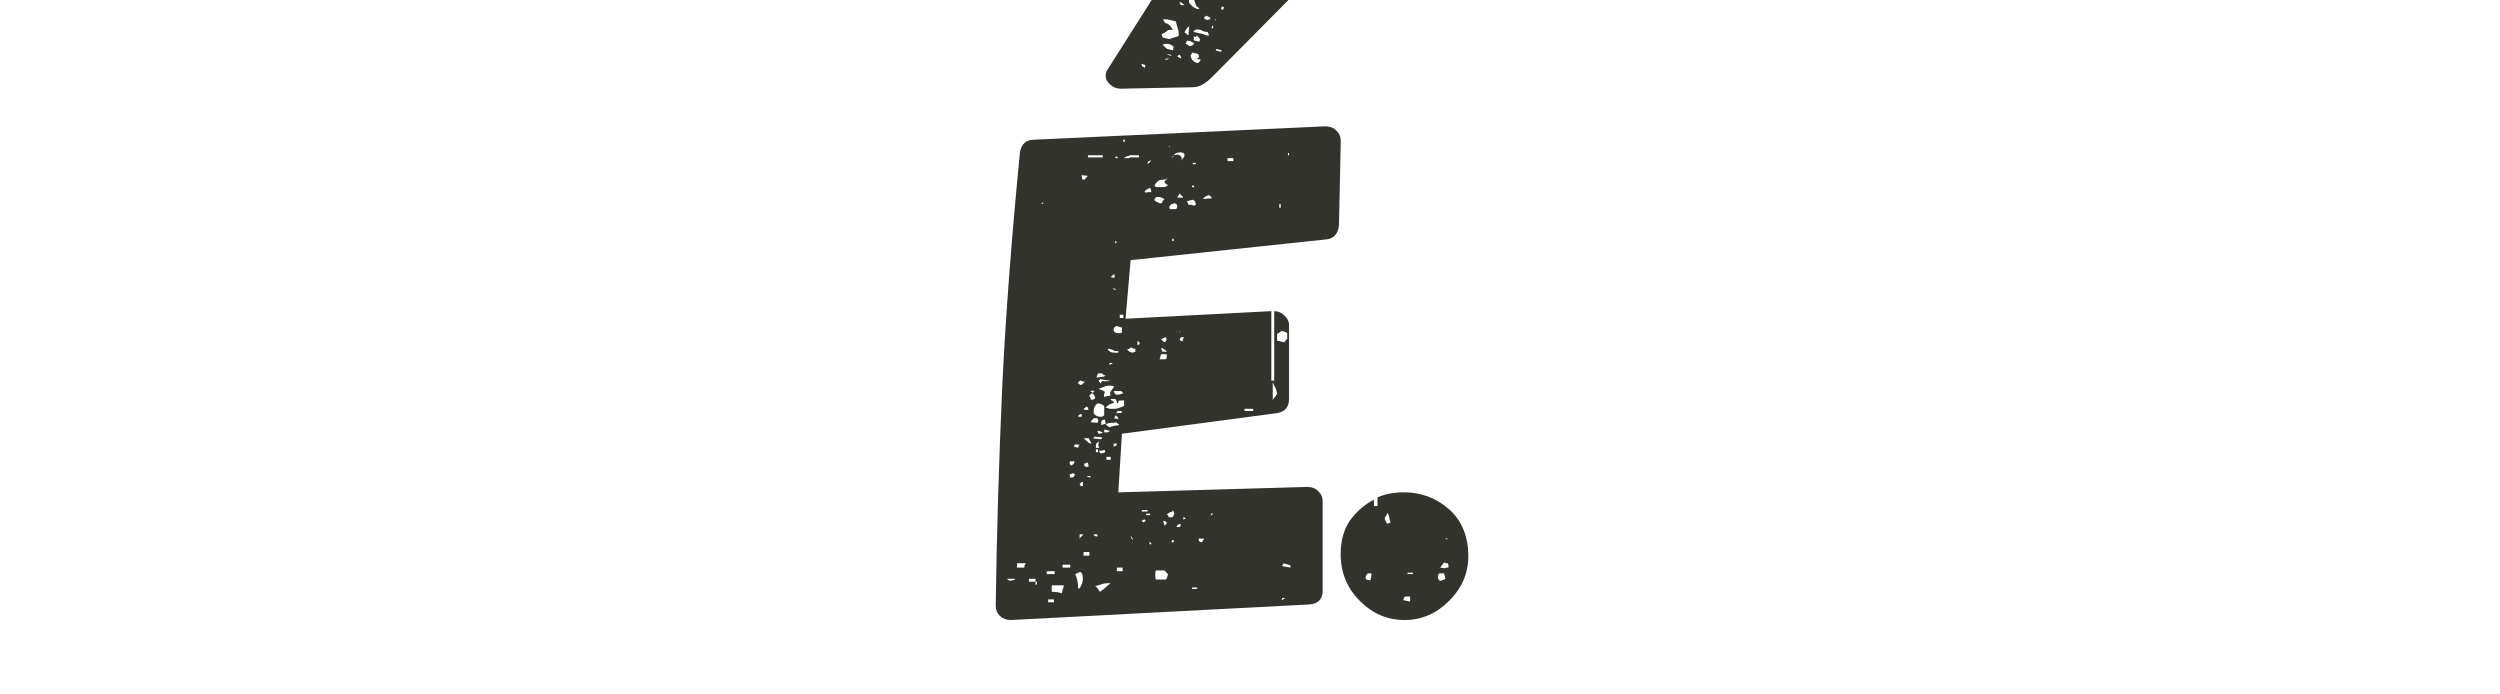 <svg xmlns="http://www.w3.org/2000/svg" xmlns:xlink="http://www.w3.org/1999/xlink" width="144" zoomAndPan="magnify" viewBox="0 0 108 30" height="40" preserveAspectRatio="xMidYMid meet" version="1.0"><defs><g/></defs><g fill="#32332d" fill-opacity="1"><g transform="translate(43.327, 26.785)"><g><path d="M 5.078 -22.953 C 4.922 -22.953 4.773 -23.008 4.641 -23.125 C 4.504 -23.238 4.438 -23.367 4.438 -23.516 C 4.438 -23.609 4.457 -23.688 4.5 -23.75 L 6.891 -27.516 C 7.047 -27.828 7.25 -27.984 7.5 -27.984 L 12.328 -28.125 C 12.473 -28.125 12.609 -28.066 12.734 -27.953 C 12.859 -27.848 12.922 -27.723 12.922 -27.578 C 12.922 -27.43 12.859 -27.301 12.734 -27.188 L 9.062 -23.484 C 8.895 -23.316 8.742 -23.195 8.609 -23.125 C 8.484 -23.051 8.336 -23.016 8.172 -23.016 Z M 8.016 -27.062 C 8.016 -27.039 8.02 -27.016 8.031 -26.984 C 8.039 -26.953 8.035 -26.906 8.016 -26.844 C 8.035 -26.801 8.047 -26.738 8.047 -26.656 C 8.191 -26.477 8.336 -26.391 8.484 -26.391 C 8.484 -26.41 8.473 -26.43 8.453 -26.453 C 8.43 -26.473 8.41 -26.484 8.391 -26.484 C 8.348 -26.535 8.305 -26.633 8.266 -26.781 L 8.297 -26.969 Z M 8.812 -26.906 L 8.938 -26.875 L 8.969 -27.031 L 8.844 -27.062 Z M 9.641 -26.906 L 9.734 -26.906 L 9.766 -26.969 L 9.672 -26.969 Z M 10.656 -26.812 L 10.812 -26.781 L 10.828 -26.844 L 10.688 -26.875 Z M 7.625 -26.688 L 7.688 -26.562 L 7.844 -26.562 C 7.758 -26.645 7.695 -26.688 7.656 -26.688 Z M 9.422 -26.391 L 9.516 -26.359 L 9.547 -26.484 L 9.453 -26.5 Z M 8.75 -26.078 C 8.707 -26.055 8.688 -26.023 8.688 -25.984 C 8.707 -25.984 8.727 -25.973 8.75 -25.953 C 8.77 -25.93 8.801 -25.922 8.844 -25.922 L 8.938 -25.953 L 8.969 -26.016 L 8.781 -26.109 C 8.781 -26.109 8.773 -26.102 8.766 -26.094 C 8.754 -26.082 8.75 -26.078 8.75 -26.078 Z M 7.078 -25.438 C 7.035 -25.395 6.961 -25.352 6.859 -25.312 C 6.859 -25.25 6.879 -25.195 6.922 -25.156 L 7.188 -25.094 C 7.352 -25.156 7.461 -25.191 7.516 -25.203 C 7.566 -25.211 7.594 -25.238 7.594 -25.281 L 7.594 -25.344 C 7.594 -25.406 7.578 -25.484 7.547 -25.578 C 7.516 -25.672 7.488 -25.766 7.469 -25.859 L 7.219 -25.922 L 7.047 -25.953 L 6.922 -25.953 C 6.961 -25.828 7.02 -25.766 7.094 -25.766 C 7.176 -25.734 7.258 -25.645 7.344 -25.5 C 7.176 -25.5 7.086 -25.477 7.078 -25.438 Z M 9.219 -25.953 C 9.156 -25.953 9.133 -25.93 9.156 -25.891 Z M 9 -25.562 L 9.062 -25.562 L 9.094 -25.625 L 9.062 -25.688 Z M 8.047 -25.656 C 7.961 -25.594 7.895 -25.5 7.844 -25.375 L 7.922 -25.344 L 7.953 -25.281 L 8.016 -25.281 Z M 8.844 -25.406 C 8.758 -25.406 8.695 -25.414 8.656 -25.438 C 8.633 -25.438 8.613 -25.445 8.594 -25.469 C 8.582 -25.488 8.547 -25.5 8.484 -25.5 C 8.441 -25.52 8.391 -25.52 8.328 -25.5 C 8.266 -25.477 8.234 -25.445 8.234 -25.406 L 8.656 -25.312 C 8.719 -25.27 8.801 -25.25 8.906 -25.25 Z M 8.234 -25.219 C 8.234 -25.195 8.238 -25.176 8.25 -25.156 C 8.258 -25.133 8.254 -25.113 8.234 -25.094 L 8.266 -25.031 L 8.484 -24.984 L 8.516 -25.094 L 8.391 -25.25 L 8.359 -25.219 L 8.297 -25.188 Z M 7.984 -24.859 C 8.004 -24.816 8.035 -24.797 8.078 -24.797 C 8.16 -24.797 8.223 -24.836 8.266 -24.922 C 8.16 -24.961 8.109 -24.992 8.109 -25.016 L 8.047 -25.016 C 8.023 -25.023 7.992 -25.031 7.953 -25.031 L 7.891 -24.891 Z M 7.375 -24.766 C 7.25 -24.891 7.086 -24.922 6.891 -24.859 C 6.992 -24.754 7.062 -24.691 7.094 -24.672 C 7.258 -24.629 7.344 -24.609 7.344 -24.609 Z M 9.453 -24.609 L 9.219 -24.672 L 9.188 -24.609 L 9.422 -24.547 Z M 8.391 -24.062 C 8.453 -24.062 8.504 -24.113 8.547 -24.219 L 8.453 -24.219 C 8.43 -24.238 8.398 -24.25 8.359 -24.25 C 8.484 -24.281 8.504 -24.348 8.422 -24.453 L 8.172 -24.516 L 8.141 -24.422 L 8.109 -24.422 C 8.109 -24.242 8.203 -24.125 8.391 -24.062 Z M 7.094 -24.422 C 7.113 -24.422 7.148 -24.41 7.203 -24.391 C 7.254 -24.367 7.281 -24.367 7.281 -24.391 C 7.258 -24.41 7.227 -24.426 7.188 -24.438 C 7.145 -24.445 7.113 -24.441 7.094 -24.422 Z M 7.688 -24.328 C 7.664 -24.391 7.645 -24.422 7.625 -24.422 L 7.531 -24.359 C 7.531 -24.336 7.582 -24.305 7.688 -24.266 C 7.707 -24.285 7.707 -24.305 7.688 -24.328 Z M 7.188 -24.25 C 7.145 -24.258 7.102 -24.258 7.062 -24.25 C 7.031 -24.25 7.016 -24.227 7.016 -24.188 Z M 6 -24.031 C 5.977 -24.008 5.988 -23.969 6.031 -23.906 C 6.07 -23.906 6.102 -23.883 6.125 -23.844 L 6.156 -23.969 Z M 13.922 -21.328 C 14.129 -21.328 14.289 -21.266 14.406 -21.141 C 14.531 -21.023 14.594 -20.875 14.594 -20.688 L 14.516 -17.047 C 14.473 -16.66 14.273 -16.457 13.922 -16.438 L 5.516 -15.547 L 5.297 -13.016 L 11.594 -13.344 L 11.594 -10.344 L 11.719 -10.344 L 11.719 -13.344 C 11.883 -13.344 12.031 -13.281 12.156 -13.156 C 12.289 -13.039 12.359 -12.898 12.359 -12.734 L 12.359 -9.547 C 12.359 -9.203 12.188 -9 11.844 -8.938 L 5.141 -8.047 L 4.984 -5.516 L 13.156 -5.75 C 13.344 -5.75 13.5 -5.688 13.625 -5.562 C 13.75 -5.445 13.812 -5.305 13.812 -5.141 L 13.812 -1.281 C 13.812 -0.895 13.613 -0.691 13.219 -0.672 L 0.344 0 C 0.156 0 0 -0.055 -0.125 -0.172 C -0.25 -0.285 -0.312 -0.441 -0.312 -0.641 C -0.27 -3.66 -0.176 -6.805 -0.031 -10.078 C 0.113 -13.066 0.367 -16.441 0.734 -20.203 C 0.797 -20.566 1 -20.75 1.344 -20.75 Z M 5.203 -20.656 L 5.266 -20.656 L 5.266 -20.75 L 5.203 -20.75 Z M 7.188 -20.484 C 7.164 -20.461 7.16 -20.445 7.172 -20.438 C 7.18 -20.426 7.207 -20.422 7.25 -20.422 C 7.207 -20.422 7.188 -20.441 7.188 -20.484 Z M 7.781 -19.953 C 7.82 -19.992 7.844 -20.035 7.844 -20.078 C 7.844 -20.16 7.781 -20.203 7.656 -20.203 C 7.531 -20.203 7.438 -20.16 7.375 -20.078 L 7.281 -19.953 C 7.344 -19.992 7.375 -20.035 7.375 -20.078 L 7.531 -20.109 C 7.656 -20.086 7.719 -20.035 7.719 -19.953 L 7.719 -19.828 C 7.719 -19.867 7.738 -19.91 7.781 -19.953 Z M 12.359 -20.172 L 12.312 -20.172 L 12.312 -20.078 L 12.359 -20.078 Z M 3.672 -19.984 L 4.312 -19.984 L 4.312 -20.078 L 3.672 -20.078 Z M 5.875 -20.078 L 5.453 -20.078 L 5.453 -20.047 L 5.391 -20.047 C 5.285 -20.004 5.234 -19.973 5.234 -19.953 L 5.453 -19.953 L 5.484 -19.984 L 5.875 -19.984 Z M 4.859 -19.953 L 4.953 -19.953 L 4.953 -20.016 L 4.859 -20.016 Z M 9.953 -19.953 L 9.703 -19.953 L 9.703 -19.828 L 9.953 -19.828 Z M 6.312 -19.828 C 6.27 -19.828 6.25 -19.781 6.25 -19.688 C 6.25 -19.688 6.285 -19.723 6.359 -19.797 C 6.422 -19.859 6.406 -19.867 6.312 -19.828 Z M 8.328 -19.75 L 8.203 -19.75 L 8.203 -19.688 L 8.328 -19.688 Z M 3.391 -19.219 L 3.422 -19.094 L 3.422 -19.031 L 3.547 -19.031 C 3.547 -19.051 3.566 -19.082 3.609 -19.125 C 3.648 -19.164 3.672 -19.188 3.672 -19.188 Z M 7.125 -18.797 C 7.031 -18.836 6.984 -18.879 6.984 -18.922 L 6.984 -18.953 L 7.125 -19.094 L 7.016 -19.031 L 6.953 -19.031 C 6.93 -19.031 6.914 -19.023 6.906 -19.016 C 6.895 -19.016 6.879 -19.016 6.859 -19.016 L 6.797 -19.016 C 6.691 -18.973 6.609 -18.891 6.547 -18.766 L 6.609 -18.703 L 6.984 -18.703 C 7.004 -18.703 7.02 -18.707 7.031 -18.719 C 7.039 -18.727 7.047 -18.734 7.047 -18.734 L 7.078 -18.734 Z M 8.172 -18.703 L 8.203 -18.703 L 8.234 -18.672 L 8.266 -18.766 L 8.172 -18.766 Z M 6.422 -18.484 L 6.359 -18.672 C 6.203 -18.609 6.125 -18.547 6.125 -18.484 C 6.188 -18.461 6.227 -18.461 6.25 -18.484 Z M 7.781 -18.25 C 7.781 -18.281 7.727 -18.336 7.625 -18.422 L 7.531 -18.25 Z M 9.031 -18.219 C 9.031 -18.238 9.008 -18.266 8.969 -18.297 L 8.906 -18.359 C 8.738 -18.305 8.656 -18.25 8.656 -18.188 Z M 6.984 -18.188 C 6.859 -18.25 6.766 -18.281 6.703 -18.281 C 6.598 -18.281 6.547 -18.227 6.547 -18.125 L 6.703 -18.031 L 6.797 -18 L 6.828 -18 C 6.867 -18 6.891 -18.031 6.891 -18.094 Z M 8.172 -17.938 C 8.211 -17.895 8.266 -17.895 8.328 -17.938 C 8.328 -18.062 8.285 -18.133 8.203 -18.156 L 7.953 -18.094 L 8.016 -17.938 Z M 1.75 -18.031 L 1.719 -18.031 L 1.656 -18 L 1.719 -17.969 Z M 7.438 -17.75 C 7.5 -17.75 7.531 -17.789 7.531 -17.875 C 7.531 -17.957 7.477 -18 7.375 -18 L 7.312 -17.969 L 7.281 -17.969 L 7.25 -17.938 C 7.207 -17.895 7.188 -17.852 7.188 -17.812 L 7.219 -17.75 Z M 12 -17.969 L 11.938 -17.969 L 11.938 -17.812 L 12 -17.812 Z M 7.375 -16.469 L 7.312 -16.469 L 7.312 -16.375 L 7.375 -16.375 Z M 4.891 -16.375 C 4.859 -16.375 4.844 -16.344 4.844 -16.281 L 4.891 -16.281 L 4.922 -16.312 C 4.898 -16.312 4.891 -16.332 4.891 -16.375 Z M 4.719 -14.875 C 4.676 -14.832 4.656 -14.812 4.656 -14.812 L 4.812 -14.781 C 4.832 -14.801 4.832 -14.852 4.812 -14.938 C 4.789 -14.938 4.758 -14.914 4.719 -14.875 Z M 4.859 -14.266 L 4.891 -14.297 L 4.75 -14.328 L 4.75 -14.297 Z M 5.047 -13.047 L 5.203 -13.047 L 5.203 -13.188 L 5.047 -13.188 Z M 5.141 -12.641 C 5.078 -12.641 5.035 -12.648 5.016 -12.672 L 4.891 -12.703 L 4.859 -12.672 C 4.805 -12.648 4.781 -12.609 4.781 -12.547 C 4.781 -12.441 4.859 -12.391 5.016 -12.391 C 5.078 -12.391 5.117 -12.398 5.141 -12.422 Z M 7.469 -12.453 L 7.5 -12.453 L 7.5 -12.484 Z M 11.844 -12.062 C 11.906 -12.062 11.957 -12.051 12 -12.031 L 12.156 -12 L 12.281 -12.156 L 12.281 -12.391 C 12.258 -12.41 12.223 -12.43 12.172 -12.453 C 12.117 -12.473 12.07 -12.484 12.031 -12.484 L 11.844 -12.359 Z M 7.625 -12.422 L 7.688 -12.453 L 7.625 -12.453 Z M 6.828 -12.125 L 6.984 -12 C 7.023 -12.02 7.051 -12.055 7.062 -12.109 C 7.07 -12.16 7.055 -12.195 7.016 -12.219 Z M 7.625 -12.094 L 7.75 -12.031 L 7.812 -12.219 L 7.688 -12.219 Z M 5.812 -11.875 C 5.938 -11.914 5.938 -11.977 5.812 -12.062 Z M 5.359 -11.688 L 5.484 -11.578 L 5.625 -11.547 L 5.656 -11.578 L 5.719 -11.578 L 5.719 -11.719 C 5.633 -11.719 5.578 -11.738 5.547 -11.781 L 5.484 -11.75 C 5.484 -11.75 5.477 -11.742 5.469 -11.734 C 5.457 -11.723 5.453 -11.719 5.453 -11.719 Z M 6.828 -11.719 L 6.891 -11.594 L 7.094 -11.594 L 7.016 -11.656 L 6.891 -11.75 Z M 4.812 -11.625 C 4.789 -11.645 4.75 -11.664 4.688 -11.688 C 4.625 -11.707 4.57 -11.719 4.531 -11.719 C 4.531 -11.676 4.562 -11.633 4.625 -11.594 C 4.664 -11.562 4.754 -11.547 4.891 -11.547 L 4.984 -11.547 L 4.984 -11.625 Z M 6.766 -11.266 L 7.016 -11.266 C 7.055 -11.285 7.078 -11.316 7.078 -11.359 L 7.078 -11.484 L 6.828 -11.484 L 6.797 -11.359 Z M 4.594 -11.078 C 4.594 -11.055 4.598 -11.039 4.609 -11.031 C 4.617 -11.02 4.633 -11.023 4.656 -11.047 L 4.75 -11.078 L 4.688 -11.109 L 4.656 -11.109 C 4.613 -11.109 4.594 -11.098 4.594 -11.078 Z M 4.219 -10.5 C 4.32 -10.5 4.395 -10.52 4.438 -10.562 C 4.395 -10.562 4.352 -10.582 4.312 -10.625 L 4.281 -10.656 L 4.125 -10.656 C 4.07 -10.594 4.047 -10.531 4.047 -10.469 Z M 4.656 -10.344 C 4.551 -10.344 4.406 -10.363 4.219 -10.406 L 4.125 -10.344 L 4.219 -10.219 C 4.258 -10.32 4.312 -10.352 4.375 -10.312 C 4.5 -10.312 4.594 -10.32 4.656 -10.344 Z M 3.344 -10.344 C 3.281 -10.32 3.25 -10.281 3.25 -10.219 L 3.344 -10.156 L 3.453 -10.188 C 3.453 -10.227 3.484 -10.258 3.547 -10.281 L 3.453 -10.312 Z M 11.656 -9.516 L 11.781 -9.672 L 11.844 -9.797 L 11.781 -10.016 C 11.758 -10.035 11.719 -10.125 11.656 -10.281 Z M 4.625 -9.797 C 4.625 -9.836 4.688 -9.938 4.812 -10.094 L 4.688 -10.125 L 4.562 -10.125 C 4.5 -10.125 4.438 -10.109 4.375 -10.078 L 4.125 -9.984 C 4.188 -9.961 4.242 -9.941 4.297 -9.922 C 4.348 -9.898 4.383 -9.879 4.406 -9.859 C 4.363 -9.754 4.352 -9.68 4.375 -9.641 L 4.656 -9.703 Z M 3.797 -9.859 C 3.859 -9.816 3.91 -9.816 3.953 -9.859 L 3.922 -9.891 L 3.859 -9.922 L 3.797 -9.891 Z M 4.781 -9.891 C 4.801 -9.828 4.82 -9.785 4.844 -9.766 C 4.875 -9.742 4.922 -9.734 4.984 -9.734 C 5.004 -9.734 5.078 -9.754 5.203 -9.797 L 5.109 -9.891 Z M 3.859 -9.797 C 3.734 -9.734 3.703 -9.68 3.766 -9.641 L 3.797 -9.516 C 3.879 -9.516 3.941 -9.535 3.984 -9.578 C 3.984 -9.66 3.941 -9.734 3.859 -9.797 Z M 5.234 -9.484 L 5.078 -9.484 C 5.016 -9.484 4.984 -9.461 4.984 -9.422 C 4.984 -9.379 4.961 -9.359 4.922 -9.359 C 4.922 -9.461 4.895 -9.523 4.844 -9.547 L 4.656 -9.547 C 4.656 -9.504 4.676 -9.484 4.719 -9.484 L 4.812 -9.391 L 4.594 -9.312 L 4.438 -9.188 C 4.457 -9.164 4.484 -9.156 4.516 -9.156 C 4.547 -9.156 4.57 -9.145 4.594 -9.125 L 4.844 -9.125 C 4.914 -9.125 5.047 -9.164 5.234 -9.25 Z M 4.125 -9.359 C 4.07 -9.359 4.023 -9.32 3.984 -9.25 C 3.941 -9.188 3.922 -9.125 3.922 -9.062 L 3.922 -8.906 C 4.023 -8.82 4.113 -8.781 4.188 -8.781 L 4.281 -8.781 L 4.375 -8.844 L 4.375 -9.25 L 4.25 -9.328 Z M 3.641 -9.219 C 3.617 -9.219 3.586 -9.203 3.547 -9.172 C 3.504 -9.141 3.484 -9.113 3.484 -9.094 C 3.566 -9.07 3.641 -9.07 3.703 -9.094 Z M 10.438 -9.031 L 10.812 -9.031 L 10.812 -9.125 L 10.438 -9.125 Z M 5.078 -8.938 C 5.117 -8.938 5.141 -8.969 5.141 -9.031 L 4.953 -9.031 L 4.891 -8.938 Z M 3.391 -8.906 C 3.297 -8.883 3.25 -8.844 3.25 -8.781 L 3.391 -8.781 C 3.41 -8.801 3.41 -8.844 3.391 -8.906 Z M 4.812 -8.719 C 4.844 -8.695 4.898 -8.688 4.984 -8.688 C 4.984 -8.75 4.941 -8.801 4.859 -8.844 Z M 3.922 -8.719 C 3.836 -8.633 3.797 -8.578 3.797 -8.547 L 4.078 -8.516 L 4.125 -8.625 C 4.094 -8.664 4.078 -8.695 4.078 -8.719 Z M 4.438 -8.484 L 4.406 -8.656 C 4.301 -8.656 4.25 -8.617 4.25 -8.547 L 4.25 -8.422 Z M 5.016 -8.422 C 5.016 -8.461 4.992 -8.484 4.953 -8.484 L 4.891 -8.547 C 4.859 -8.523 4.77 -8.516 4.625 -8.516 L 4.5 -8.484 L 4.438 -8.453 L 4.594 -8.328 C 4.719 -8.367 4.789 -8.391 4.812 -8.391 Z M 4.531 -8.109 L 4.625 -8.172 L 4.375 -8.234 L 4.375 -8.109 Z M 4.312 -8.109 C 4.227 -8.148 4.148 -8.172 4.078 -8.172 L 4.125 -8.047 C 4.207 -8.047 4.27 -8.066 4.312 -8.109 Z M 3.953 -7.922 C 3.953 -7.898 3.93 -7.875 3.891 -7.844 L 4.219 -7.812 C 4.258 -7.812 4.281 -7.836 4.281 -7.891 Z M 3.641 -7.719 C 3.68 -7.656 3.742 -7.625 3.828 -7.625 L 3.703 -7.859 L 3.484 -7.844 Z M 4.156 -7.438 C 4.125 -7.52 4.113 -7.57 4.125 -7.594 C 4.145 -7.656 4.145 -7.695 4.125 -7.719 L 4.047 -7.625 C 4.023 -7.625 4.016 -7.602 4.016 -7.562 L 4.016 -7.438 Z M 4.781 -7.5 C 4.875 -7.5 4.922 -7.539 4.922 -7.625 L 4.781 -7.625 Z M 3.156 -7.594 C 3.094 -7.57 3.062 -7.539 3.062 -7.5 L 3.25 -7.438 C 3.25 -7.477 3.258 -7.508 3.281 -7.531 L 3.312 -7.562 Z M 4.016 -7.375 L 4.016 -7.25 L 4.109 -7.25 L 4.109 -7.375 Z M 4.156 -7.312 C 4.156 -7.27 4.164 -7.25 4.188 -7.25 L 4.219 -7.188 L 4.438 -7.25 C 4.414 -7.25 4.406 -7.27 4.406 -7.312 L 4.406 -7.344 C 4.363 -7.344 4.332 -7.336 4.312 -7.328 C 4.289 -7.316 4.27 -7.312 4.25 -7.312 Z M 4.656 -7.047 L 4.469 -7.047 L 4.469 -6.922 L 4.656 -6.922 Z M 2.906 -6.859 C 2.863 -6.797 2.875 -6.734 2.938 -6.672 C 3.039 -6.711 3.094 -6.773 3.094 -6.859 Z M 3.547 -6.641 L 3.609 -6.609 C 3.648 -6.609 3.68 -6.617 3.703 -6.641 L 3.672 -6.797 L 3.609 -6.797 C 3.609 -6.797 3.602 -6.789 3.594 -6.781 C 3.582 -6.77 3.578 -6.766 3.578 -6.766 L 3.516 -6.766 L 3.516 -6.641 Z M 2.906 -6.156 C 2.988 -6.156 3.039 -6.164 3.062 -6.188 C 3.062 -6.207 3.066 -6.223 3.078 -6.234 C 3.086 -6.242 3.102 -6.258 3.125 -6.281 L 3.031 -6.344 L 2.875 -6.281 Z M 3.797 -6.219 L 3.641 -6.219 L 3.641 -6.188 L 3.766 -6.156 Z M 3.312 -5.844 C 3.344 -5.801 3.391 -5.781 3.453 -5.781 L 3.453 -5.875 C 3.453 -5.875 3.453 -5.906 3.453 -5.969 C 3.391 -5.969 3.344 -5.926 3.312 -5.844 Z M 6 -4.688 L 6.25 -4.688 L 6.25 -4.75 L 6 -4.75 Z M 7.219 -4.656 C 7.125 -4.594 7.078 -4.562 7.078 -4.562 C 7.129 -4.539 7.156 -4.5 7.156 -4.438 L 7.312 -4.438 C 7.352 -4.477 7.375 -4.508 7.375 -4.531 L 7.406 -4.594 L 7.344 -4.75 C 7.344 -4.727 7.332 -4.707 7.312 -4.688 C 7.289 -4.664 7.258 -4.656 7.219 -4.656 Z M 8.969 -4.531 L 9.031 -4.531 L 9.062 -4.594 L 9.031 -4.625 Z M 6.359 -4.594 L 6.188 -4.594 L 6.188 -4.531 L 6.359 -4.531 Z M 7.781 -4.344 L 7.891 -4.375 C 7.891 -4.395 7.879 -4.406 7.859 -4.406 C 7.859 -4.406 7.844 -4.426 7.812 -4.469 Z M 6 -4.281 L 6.062 -4.219 C 6.164 -4.258 6.188 -4.301 6.125 -4.344 C 6.082 -4.344 6.062 -4.332 6.062 -4.312 L 6 -4.312 Z M 7.078 -4.219 C 7.035 -4.258 6.984 -4.281 6.922 -4.281 L 6.984 -4.078 C 6.984 -4.078 6.988 -4.082 7 -4.094 C 7.008 -4.102 7.016 -4.109 7.016 -4.109 C 7.035 -4.109 7.047 -4.125 7.047 -4.156 C 7.066 -4.156 7.078 -4.176 7.078 -4.219 Z M 7.656 -4.156 C 7.551 -4.125 7.5 -4.078 7.5 -4.016 L 7.656 -4.016 C 7.656 -4.055 7.664 -4.086 7.688 -4.109 Z M 3.312 -3.703 L 3.312 -3.516 C 3.312 -3.516 3.328 -3.535 3.359 -3.578 L 3.484 -3.703 Z M 3.922 -3.703 C 3.922 -3.641 3.973 -3.609 4.078 -3.609 L 4.078 -3.672 C 4.078 -3.691 4.086 -3.703 4.109 -3.703 Z M 5.516 -3.609 L 5.578 -3.484 L 5.625 -3.484 L 5.547 -3.609 Z M 8.453 -3.516 C 8.453 -3.41 8.5 -3.359 8.594 -3.359 L 8.656 -3.453 L 8.688 -3.516 Z M 7.375 -3.453 L 7.312 -3.453 L 7.281 -3.359 L 7.375 -3.359 Z M 6.391 -3.281 C 6.391 -3.281 6.395 -3.285 6.406 -3.297 C 6.414 -3.305 6.422 -3.312 6.422 -3.312 L 6.359 -3.359 L 6.312 -3.359 L 6.359 -3.25 C 6.359 -3.25 6.363 -3.254 6.375 -3.266 C 6.383 -3.273 6.391 -3.281 6.391 -3.281 Z M 3.734 -2.938 L 3.484 -2.938 L 3.484 -2.781 L 3.734 -2.781 Z M 0.922 -2.266 C 0.922 -2.367 0.953 -2.43 1.016 -2.453 L 0.609 -2.453 L 0.609 -2.266 Z M 12.062 -2.328 L 12.422 -2.266 L 12.422 -2.359 L 12.125 -2.453 Z M 2.906 -2.391 L 2.578 -2.391 L 2.578 -2.266 L 2.906 -2.266 Z M 4.922 -2.266 L 4.922 -2.109 L 5.172 -2.109 L 5.172 -2.266 Z M 6.609 -2.141 C 6.586 -2.098 6.578 -2.016 6.578 -1.891 L 6.609 -1.75 L 7.047 -1.75 L 7.094 -1.859 C 7.113 -1.879 7.125 -1.922 7.125 -1.984 L 6.984 -2.141 Z M 1.891 -1.984 L 2.234 -1.984 L 2.234 -2.109 L 1.891 -2.109 Z M 3.25 -1.344 C 3.312 -1.363 3.359 -1.422 3.391 -1.516 C 3.43 -1.609 3.453 -1.707 3.453 -1.812 C 3.453 -1.926 3.422 -2.016 3.359 -2.078 C 3.328 -2.078 3.25 -2.047 3.125 -1.984 C 3.207 -1.805 3.25 -1.594 3.25 -1.344 Z M 0.188 -1.781 C 0.207 -1.719 0.258 -1.691 0.344 -1.703 C 0.438 -1.711 0.504 -1.738 0.547 -1.781 Z M 1.469 -1.656 L 1.406 -1.656 L 1.406 -1.781 L 1.125 -1.781 L 1.125 -1.656 L 1.406 -1.656 L 1.406 -1.531 L 1.469 -1.531 Z M 4.656 -1.594 C 4.488 -1.594 4.375 -1.582 4.312 -1.562 L 4.125 -1.5 L 3.984 -1.469 C 4.023 -1.445 4.062 -1.41 4.094 -1.359 C 4.133 -1.305 4.164 -1.258 4.188 -1.219 C 4.289 -1.281 4.395 -1.363 4.5 -1.469 Z M 2.578 -1.312 C 2.609 -1.375 2.625 -1.438 2.625 -1.5 L 2.109 -1.5 L 2.109 -1.219 C 2.273 -1.219 2.422 -1.195 2.547 -1.156 Z M 8.172 -1.344 L 8.391 -1.344 L 8.391 -1.406 L 8.172 -1.406 Z M 12.062 -0.953 C 12.062 -0.891 12.039 -0.859 12 -0.859 C 12.062 -0.859 12.125 -0.891 12.188 -0.953 Z M 2.203 -0.891 L 1.953 -0.891 L 1.953 -0.766 L 2.203 -0.766 Z M 2.203 -0.891 "/></g></g></g><g fill="#32332d" fill-opacity="1"><g transform="translate(58.228, 26.785)"><g><path d="M 1.125 -4.922 L 1.125 -5.203 C 0.695 -4.973 0.348 -4.664 0.078 -4.281 C -0.18 -3.895 -0.312 -3.414 -0.312 -2.844 C -0.312 -2.051 -0.035 -1.379 0.516 -0.828 C 1.066 -0.273 1.711 0 2.453 0 C 3.18 0 3.82 -0.273 4.375 -0.828 C 4.926 -1.379 5.203 -2.02 5.203 -2.75 C 5.203 -3.613 4.926 -4.289 4.375 -4.781 C 3.82 -5.27 3.172 -5.516 2.422 -5.516 C 1.973 -5.516 1.594 -5.441 1.281 -5.297 L 1.281 -4.922 Z M 1.719 -4.156 C 1.633 -4.238 1.594 -4.32 1.594 -4.406 L 1.719 -4.625 C 1.738 -4.602 1.758 -4.547 1.781 -4.453 C 1.801 -4.359 1.82 -4.281 1.844 -4.219 Z M 4.312 -3.484 L 4.281 -3.484 L 4.219 -3.516 L 4.25 -3.547 Z M 4.344 -2.266 C 4.258 -2.266 4.207 -2.254 4.188 -2.234 L 3.984 -2.266 L 4.156 -2.484 C 4.195 -2.484 4.219 -2.473 4.219 -2.453 L 4.312 -2.453 L 4.344 -2.391 Z M 2.812 -1.984 L 2.578 -1.984 L 2.578 -2.047 L 2.812 -2.047 Z M 0.984 -1.812 L 0.984 -1.719 C 0.836 -1.719 0.766 -1.75 0.766 -1.812 C 0.766 -1.883 0.797 -1.953 0.859 -2.016 L 1.016 -2.016 L 1.016 -1.859 Z M 4.219 -1.781 C 4.195 -1.758 4.117 -1.727 3.984 -1.688 C 3.922 -1.727 3.891 -1.785 3.891 -1.859 C 3.891 -1.961 3.922 -2.016 3.984 -2.016 L 4.156 -2.016 L 4.188 -1.891 Z M 2.688 -1.016 L 2.688 -0.797 L 2.391 -0.859 L 2.453 -1.016 Z M 2.688 -1.016 "/></g></g></g></svg>